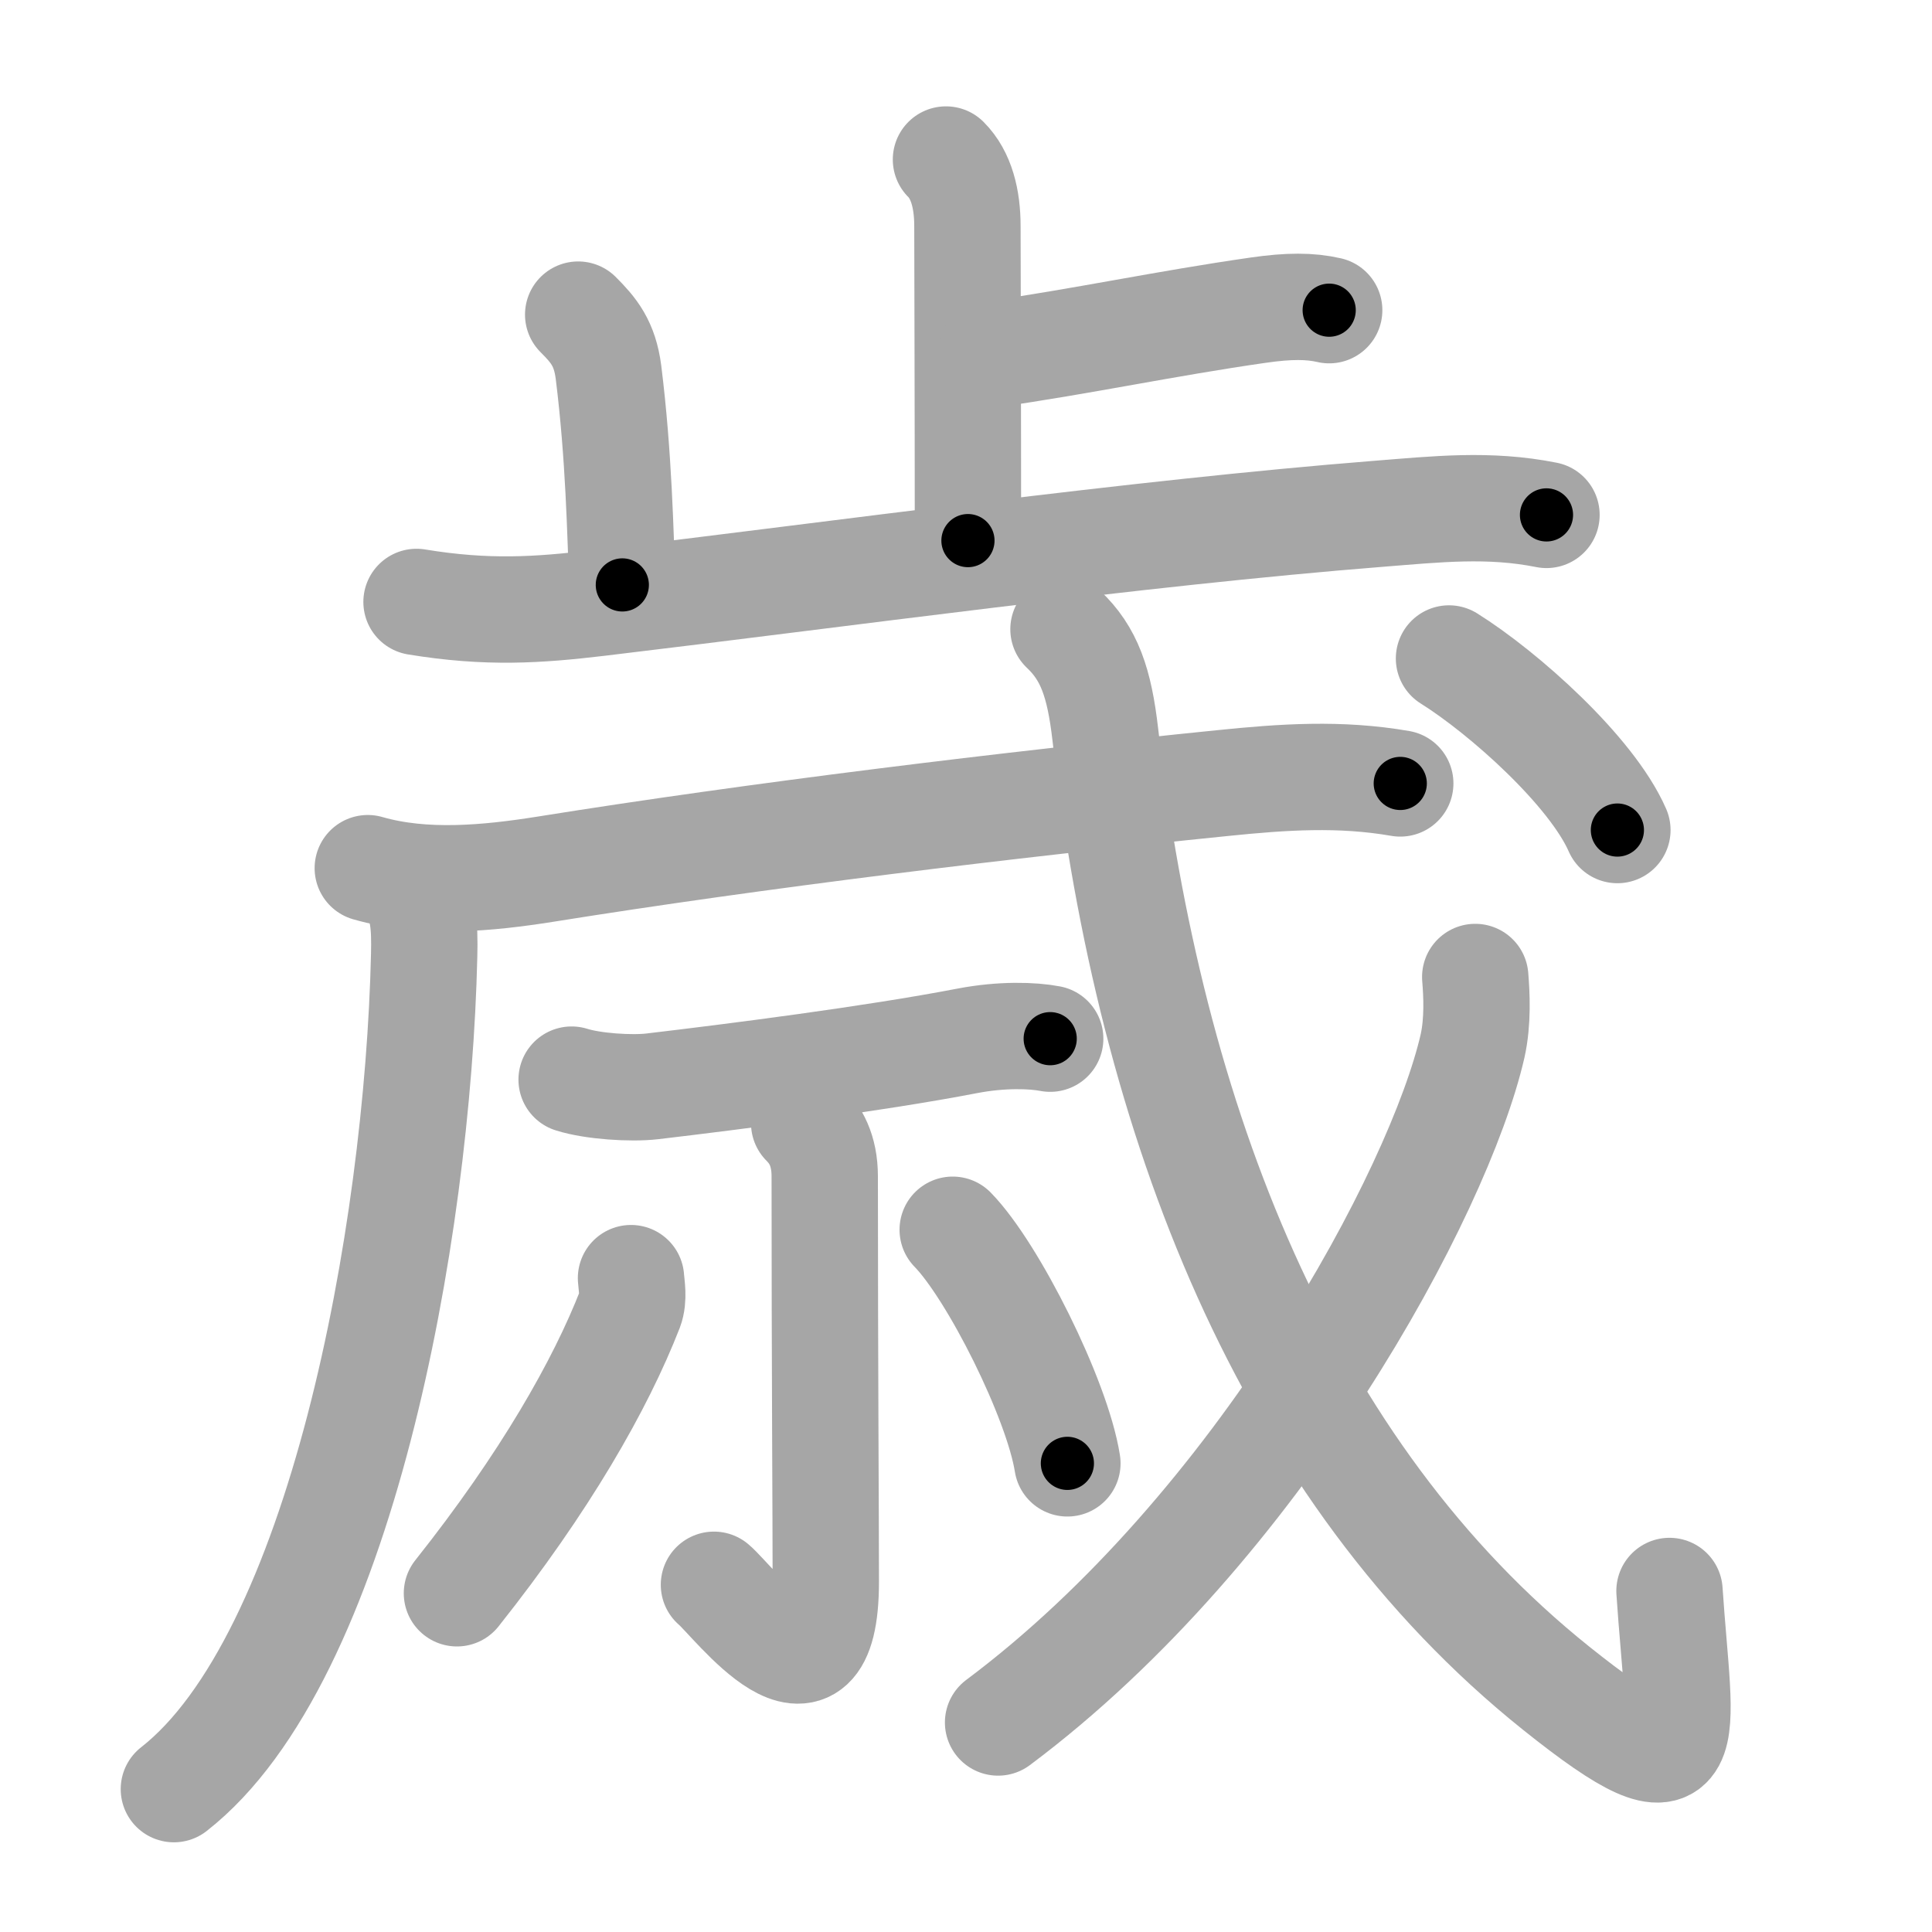 <svg xmlns="http://www.w3.org/2000/svg" viewBox="0 0 109 109" id="6b73"><g fill="none" stroke="#a6a6a6" stroke-width="6" stroke-linecap="round" stroke-linejoin="round"><g><g><g><path d="M53.37,9c0.88,0.88,1.21,2.25,1.21,3.75c0,1.02,0.03,10.5,0.03,17.75" /><path d="M55.88,20c5.24-0.75,9.87-1.75,15.1-2.5c1.73-0.25,2.93-0.25,4.01,0" /></g><path d="M32.62,17.75c0.88,0.88,1.5,1.62,1.71,3.25c0.59,4.72,0.67,9.12,0.78,12" /><path d="M23.5,33.96c4,0.66,6.87,0.46,10.25,0.06c13.75-1.64,30.37-3.95,44-5.03c3.29-0.26,6.25-0.59,9.5,0.06" /></g><g><g><path d="M23.01,49.94c0.9,0.9,0.96,2.27,0.92,3.96c-0.36,15.76-4.74,39.71-14.12,47.04" /><g><g><path d="M20.75,48.98c3.19,0.92,6.79,0.57,10.01,0.06c11.99-1.92,26.07-3.63,38.22-4.86C72.4,43.83,75.6,43.61,79,44.2" /></g></g></g><g><path d="M32.25,60.91c1.19,0.38,3.37,0.52,4.55,0.38c4.57-0.54,12.45-1.54,17.79-2.57c1.94-0.37,3.67-0.31,4.66-0.12" /></g><g><path d="M45.37,63.37c0.63,0.63,1.16,1.51,1.16,3c0,10.55,0.06,19.26,0.06,22.86c0,8.16-5.22,1.09-6.31,0.18" /><path d="M35.6,72.11c0.03,0.43,0.17,1.14-0.05,1.73c-1.67,4.29-4.8,9.79-9.77,16.05" /><path d="M53.75,69.38c2.28,2.33,5.9,9.56,6.47,13.18" /></g><g><g><path d="M60,35.5c1.45,1.37,2.02,3,2.36,5.94C64.88,63.25,72.5,83,87.8,95.25c8.36,6.69,6.95,3,6.39-5.49" /></g><g><path d="M83.23,55.12c0.08,0.97,0.16,2.5-0.15,3.89c-1.88,8.21-12.03,27.15-26.77,38.17" /></g><g><g><path d="M81.75,37.15c3.1,1.94,8.05,6.36,9.5,9.68" /></g></g></g></g></g></g><g fill="none" stroke="#000" stroke-width="3" stroke-linecap="round" stroke-linejoin="round"><path d="M53.37,9c0.88,0.88,1.21,2.25,1.21,3.75c0,1.02,0.03,10.5,0.03,17.75" stroke-dasharray="21.793" stroke-dashoffset="21.793"><animate attributeName="stroke-dashoffset" values="21.793;21.793;0" dur="0.218s" fill="freeze" begin="0s;6b73.click" /></path><path d="M55.88,20c5.24-0.75,9.87-1.75,15.1-2.5c1.73-0.25,2.93-0.25,4.01,0" stroke-dasharray="19.341" stroke-dashoffset="19.341"><animate attributeName="stroke-dashoffset" values="19.341" fill="freeze" begin="6b73.click" /><animate attributeName="stroke-dashoffset" values="19.341;19.341;0" keyTimes="0;0.53;1" dur="0.411s" fill="freeze" begin="0s;6b73.click" /></path><path d="M32.62,17.75c0.88,0.88,1.5,1.62,1.71,3.25c0.59,4.72,0.67,9.12,0.78,12" stroke-dasharray="15.79" stroke-dashoffset="15.79"><animate attributeName="stroke-dashoffset" values="15.79" fill="freeze" begin="6b73.click" /><animate attributeName="stroke-dashoffset" values="15.79;15.79;0" keyTimes="0;0.722;1" dur="0.569s" fill="freeze" begin="0s;6b73.click" /></path><path d="M23.5,33.96c4,0.66,6.87,0.46,10.25,0.06c13.75-1.64,30.37-3.95,44-5.03c3.29-0.26,6.25-0.59,9.5,0.06" stroke-dasharray="64.117" stroke-dashoffset="64.117"><animate attributeName="stroke-dashoffset" values="64.117" fill="freeze" begin="6b73.click" /><animate attributeName="stroke-dashoffset" values="64.117;64.117;0" keyTimes="0;0.541;1" dur="1.051s" fill="freeze" begin="0s;6b73.click" /></path><path d="M23.01,49.94c0.9,0.9,0.96,2.27,0.92,3.96c-0.36,15.76-4.74,39.71-14.12,47.04" stroke-dasharray="54.408" stroke-dashoffset="54.408"><animate attributeName="stroke-dashoffset" values="54.408" fill="freeze" begin="6b73.click" /><animate attributeName="stroke-dashoffset" values="54.408;54.408;0" keyTimes="0;0.659;1" dur="1.595s" fill="freeze" begin="0s;6b73.click" /></path><path d="M20.75,48.98c3.19,0.92,6.79,0.57,10.01,0.06c11.99-1.92,26.07-3.63,38.22-4.86C72.4,43.83,75.6,43.61,79,44.2" stroke-dasharray="58.678" stroke-dashoffset="58.678"><animate attributeName="stroke-dashoffset" values="58.678" fill="freeze" begin="6b73.click" /><animate attributeName="stroke-dashoffset" values="58.678;58.678;0" keyTimes="0;0.731;1" dur="2.182s" fill="freeze" begin="0s;6b73.click" /></path><path d="M32.25,60.91c1.19,0.38,3.37,0.52,4.55,0.38c4.57-0.54,12.45-1.54,17.79-2.57c1.94-0.37,3.67-0.31,4.66-0.12" stroke-dasharray="27.255" stroke-dashoffset="27.255"><animate attributeName="stroke-dashoffset" values="27.255" fill="freeze" begin="6b73.click" /><animate attributeName="stroke-dashoffset" values="27.255;27.255;0" keyTimes="0;0.889;1" dur="2.455s" fill="freeze" begin="0s;6b73.click" /></path><path d="M45.37,63.37c0.63,0.63,1.16,1.51,1.16,3c0,10.55,0.06,19.26,0.06,22.86c0,8.16-5.22,1.09-6.31,0.18" stroke-dasharray="36.894" stroke-dashoffset="36.894"><animate attributeName="stroke-dashoffset" values="36.894" fill="freeze" begin="6b73.click" /><animate attributeName="stroke-dashoffset" values="36.894;36.894;0" keyTimes="0;0.869;1" dur="2.824s" fill="freeze" begin="0s;6b73.click" /></path><path d="M35.6,72.11c0.03,0.43,0.17,1.14-0.05,1.73c-1.67,4.29-4.8,9.79-9.77,16.05" stroke-dasharray="20.604" stroke-dashoffset="20.604"><animate attributeName="stroke-dashoffset" values="20.604" fill="freeze" begin="6b73.click" /><animate attributeName="stroke-dashoffset" values="20.604;20.604;0" keyTimes="0;0.932;1" dur="3.03s" fill="freeze" begin="0s;6b73.click" /></path><path d="M53.75,69.38c2.28,2.33,5.9,9.56,6.47,13.18" stroke-dasharray="14.815" stroke-dashoffset="14.815"><animate attributeName="stroke-dashoffset" values="14.815" fill="freeze" begin="6b73.click" /><animate attributeName="stroke-dashoffset" values="14.815;14.815;0" keyTimes="0;0.911;1" dur="3.326s" fill="freeze" begin="0s;6b73.click" /></path><path d="M60,35.5c1.45,1.37,2.02,3,2.36,5.94C64.88,63.25,72.5,83,87.8,95.25c8.36,6.69,6.95,3,6.39-5.49" stroke-dasharray="83.878" stroke-dashoffset="83.878"><animate attributeName="stroke-dashoffset" values="83.878" fill="freeze" begin="6b73.click" /><animate attributeName="stroke-dashoffset" values="83.878;83.878;0" keyTimes="0;0.841;1" dur="3.957s" fill="freeze" begin="0s;6b73.click" /></path><path d="M83.23,55.12c0.08,0.97,0.16,2.5-0.15,3.89c-1.88,8.21-12.03,27.15-26.77,38.17" stroke-dasharray="51.239" stroke-dashoffset="51.239"><animate attributeName="stroke-dashoffset" values="51.239" fill="freeze" begin="6b73.click" /><animate attributeName="stroke-dashoffset" values="51.239;51.239;0" keyTimes="0;0.885;1" dur="4.469s" fill="freeze" begin="0s;6b73.click" /></path><path d="M81.75,37.15c3.1,1.94,8.05,6.36,9.5,9.68" stroke-dasharray="13.708" stroke-dashoffset="13.708"><animate attributeName="stroke-dashoffset" values="13.708" fill="freeze" begin="6b73.click" /><animate attributeName="stroke-dashoffset" values="13.708;13.708;0" keyTimes="0;0.942;1" dur="4.743s" fill="freeze" begin="0s;6b73.click" /></path></g></svg>